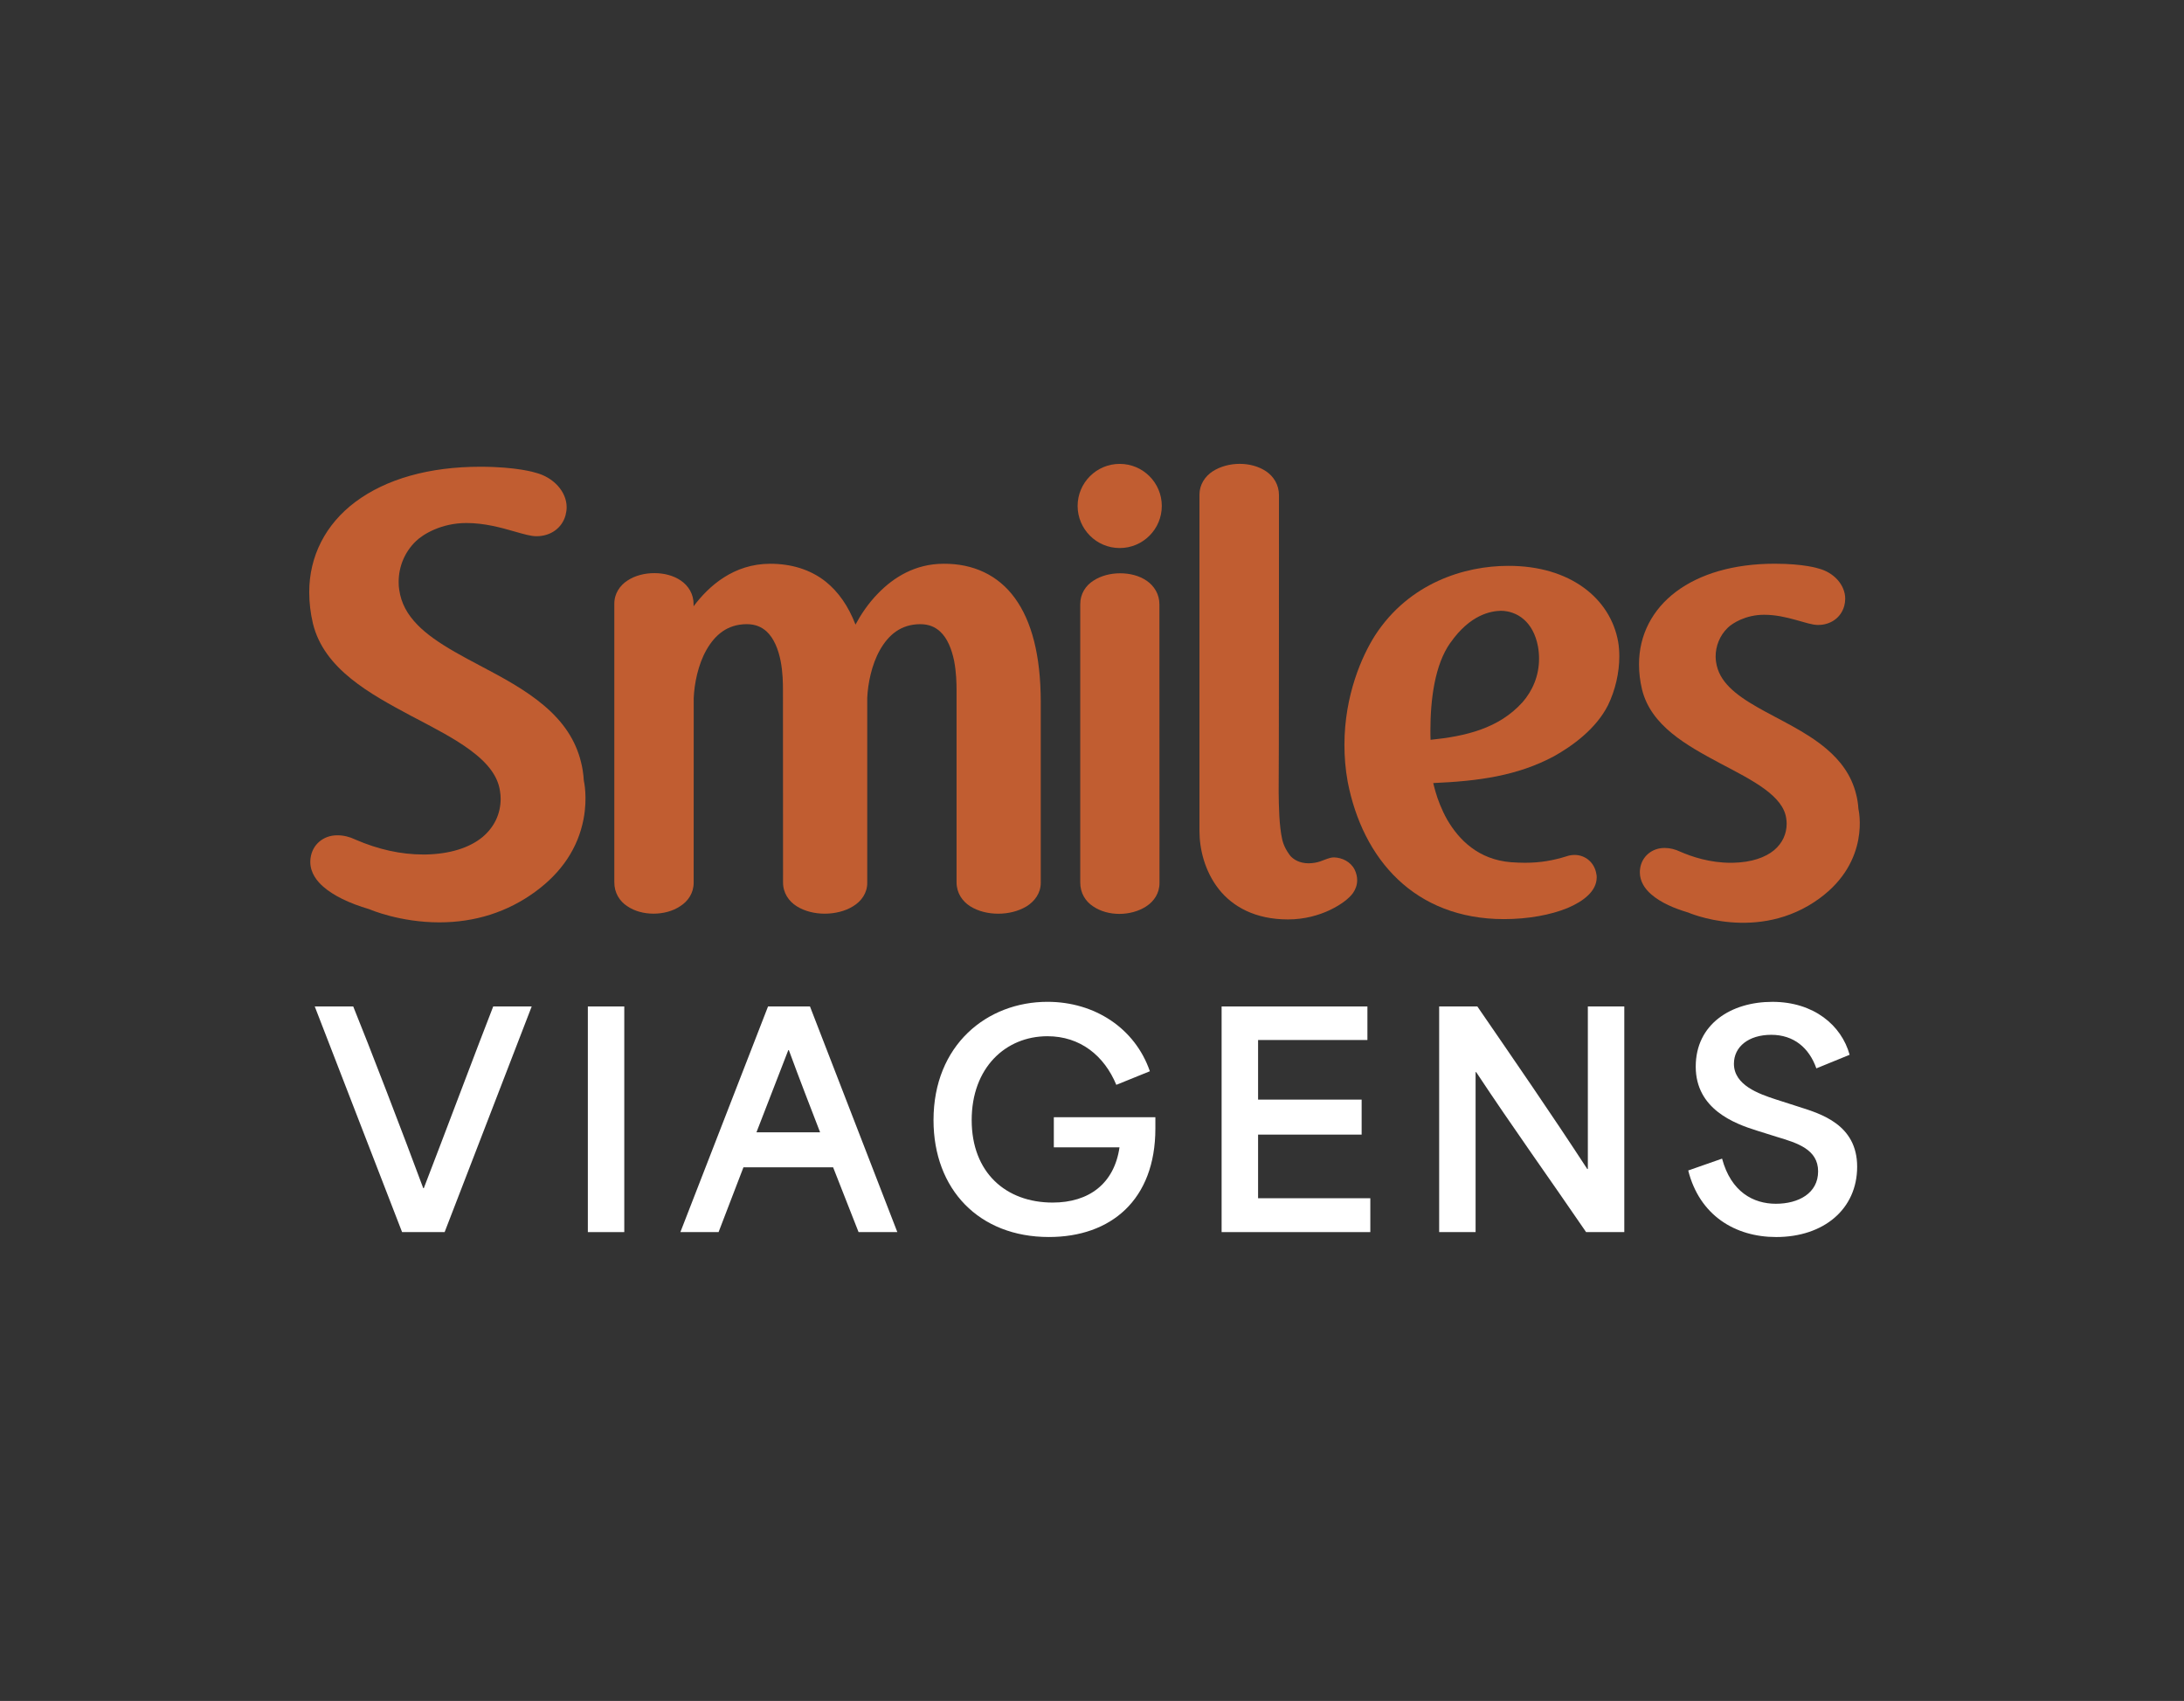 <svg width="113" viewBox="0 0 113 88" fill="none" xmlns="http://www.w3.org/2000/svg">
<rect x="0" y="0" width="113" height="88" fill="#333333" stroke="none"/>
<path d="M66.64 47.568H66.647C67.489 47.568 68.235 47.355 68.813 47.081C69.39 46.803 69.807 46.48 70.006 46.199C70.137 46.009 70.22 45.787 70.22 45.542C70.22 45.362 70.179 45.175 70.091 44.995C69.877 44.572 69.431 44.374 69.032 44.359C68.962 44.359 68.885 44.366 68.814 44.387C68.598 44.448 68.449 44.521 68.297 44.57C68.142 44.618 67.977 44.66 67.694 44.665C67.235 44.655 66.959 44.484 66.776 44.296C66.743 44.257 66.457 43.907 66.349 43.464C66.179 42.732 66.166 41.698 66.158 40.969C66.174 40.709 66.174 26.02 66.174 25.622C66.174 25.076 65.891 24.643 65.509 24.385C65.111 24.119 64.624 23.998 64.139 23.998C63.654 23.998 63.147 24.126 62.745 24.385C62.353 24.639 62.06 25.066 62.06 25.594V42.988C62.06 43.955 62.343 45.086 63.06 46.001C63.774 46.905 64.941 47.568 66.64 47.568Z" fill="#C15D31"/>
<path d="M78.773 36.333C77.543 37.696 75.826 38.09 74.017 38.276C74.009 38.116 74.009 37.957 74.009 37.794C74.009 36.196 74.234 34.394 75.036 33.262L75.044 33.255C76.074 31.781 77.152 31.613 77.657 31.6H77.665C78.49 31.613 79.333 32.152 79.575 33.448C79.614 33.665 79.63 33.873 79.63 34.08C79.63 34.969 79.292 35.739 78.774 36.333H78.773ZM83.193 36.495C83.583 35.698 83.783 34.788 83.783 33.962C83.783 33.699 83.765 33.449 83.724 33.209C83.328 30.966 81.241 29.262 78.025 29.276C75.78 29.276 72.904 30.158 71.143 32.877C70.468 33.939 69.561 35.969 69.561 38.534C69.561 39.147 69.608 39.787 69.731 40.454C70.118 42.436 70.973 44.215 72.324 45.495C73.667 46.773 75.51 47.552 77.814 47.552H77.819C79.064 47.552 80.232 47.335 81.1 46.98C81.535 46.797 81.904 46.577 82.172 46.317C82.442 46.057 82.613 45.745 82.613 45.392C82.613 45.34 82.613 45.283 82.597 45.229C82.507 44.626 82.022 44.229 81.466 44.232C81.332 44.232 81.185 44.256 81.053 44.302C80.367 44.516 79.71 44.637 78.9 44.637C78.679 44.637 78.44 44.626 78.185 44.609C76.487 44.474 75.483 43.447 74.878 42.408C74.582 41.882 74.386 41.355 74.272 40.956C74.221 40.78 74.182 40.626 74.156 40.513C76.481 40.412 78.496 40.145 80.394 39.131C81.368 38.587 82.575 37.711 83.193 36.494V36.495Z" fill="#C15D31"/>
<path d="M57.934 28.354C59.137 28.354 60.111 27.377 60.111 26.176C60.111 24.975 59.137 24 57.934 24C56.73 24 55.758 24.975 55.756 26.176C55.759 27.377 56.73 28.354 57.934 28.354Z" fill="#C15D31"/>
<path d="M32.449 46.88C32.836 47.146 33.325 47.27 33.813 47.27C34.3 47.27 34.808 47.146 35.199 46.88C35.597 46.628 35.89 46.204 35.89 45.671C35.89 45.671 35.893 36.16 35.893 36.111C35.923 35.382 36.114 34.393 36.55 33.626C36.996 32.844 37.633 32.3 38.627 32.292C39.086 32.292 39.401 32.436 39.659 32.666C40.041 33.014 40.27 33.594 40.388 34.187C40.504 34.775 40.51 35.354 40.51 35.692C40.51 35.767 40.515 45.386 40.515 45.644C40.51 46.198 40.814 46.632 41.226 46.889C41.638 47.147 42.157 47.271 42.67 47.271C43.182 47.271 43.723 47.147 44.136 46.889C44.562 46.632 44.874 46.208 44.871 45.672V36.104C44.904 35.372 45.095 34.393 45.528 33.627C45.974 32.845 46.608 32.3 47.605 32.293C48.061 32.293 48.376 32.435 48.633 32.667C49.021 33.014 49.242 33.594 49.366 34.188C49.479 34.778 49.492 35.355 49.492 35.693V45.645C49.492 46.199 49.791 46.632 50.201 46.89C50.613 47.148 51.128 47.272 51.647 47.272C52.166 47.272 52.691 47.148 53.117 46.89C53.532 46.632 53.849 46.209 53.849 45.673V36.288C53.843 33.913 53.382 32.139 52.509 30.943C51.64 29.745 50.343 29.156 48.823 29.167C47.351 29.167 46.24 29.873 45.448 30.682C44.904 31.234 44.518 31.835 44.263 32.315C43.897 31.358 43.379 30.622 42.724 30.093C41.928 29.464 40.948 29.167 39.845 29.167C37.961 29.17 36.675 30.314 35.886 31.368V31.271C35.891 30.727 35.612 30.297 35.221 30.033C34.834 29.77 34.35 29.652 33.857 29.652C33.364 29.652 32.862 29.773 32.47 30.033C32.075 30.286 31.777 30.714 31.785 31.252V45.645C31.781 46.191 32.059 46.624 32.45 46.882L32.449 46.88Z" fill="#C15D31"/>
<path d="M59.323 30.042C58.938 29.779 58.448 29.66 57.956 29.66C57.465 29.66 56.969 29.784 56.573 30.042C56.175 30.293 55.89 30.722 55.892 31.261V45.653C55.889 46.198 56.162 46.635 56.554 46.89C56.941 47.155 57.428 47.282 57.913 47.282C58.398 47.282 58.91 47.155 59.309 46.89C59.702 46.637 59.995 46.215 59.992 45.681C59.992 45.681 59.988 31.675 59.988 31.278C59.992 30.734 59.709 30.307 59.323 30.041V30.042Z" fill="#C15D31"/>
<path d="M96.155 41.86C96.14 41.589 96.097 41.333 96.037 41.095C95.793 40.098 95.212 39.343 94.496 38.739C93.42 37.828 92.043 37.233 90.912 36.581C90.347 36.258 89.842 35.921 89.472 35.543C89.103 35.168 88.863 34.757 88.789 34.248C88.774 34.156 88.767 34.058 88.767 33.961C88.769 33.436 88.968 32.889 89.397 32.475C89.623 32.253 90.312 31.806 91.273 31.806C92.474 31.806 93.487 32.333 94.056 32.333C94.698 32.34 95.254 31.968 95.422 31.346C95.454 31.223 95.471 31.102 95.471 30.976C95.471 30.264 94.884 29.612 94.082 29.41C94.082 29.41 93.358 29.165 91.825 29.165C89.694 29.165 87.949 29.692 86.722 30.61C85.495 31.529 84.799 32.855 84.803 34.374C84.803 34.796 84.852 35.227 84.958 35.669C85.417 37.548 87.268 38.563 88.976 39.479C89.835 39.931 90.668 40.357 91.298 40.819C91.931 41.285 92.337 41.77 92.418 42.333C92.433 42.427 92.442 42.525 92.442 42.617C92.439 43.134 92.233 43.613 91.79 43.988C91.341 44.356 90.641 44.618 89.645 44.638H89.552C88.467 44.638 87.54 44.327 86.93 44.061C86.663 43.934 86.39 43.871 86.137 43.871C85.483 43.862 84.944 44.306 84.859 44.945C84.849 45.007 84.846 45.069 84.846 45.133C84.846 45.589 85.092 45.974 85.429 46.266C85.934 46.71 86.654 47.006 87.339 47.208C87.339 47.208 90.963 48.801 94.137 46.483C96.805 44.536 96.156 41.86 96.156 41.86H96.155Z" fill="#C15D31"/>
<path d="M22.729 47.72C20.688 47.72 19.149 47.056 19.133 47.049C19.123 47.045 19.113 47.042 19.103 47.038C18.052 46.728 17.252 46.335 16.723 45.871C16.418 45.607 16.055 45.172 16.055 44.596C16.055 44.516 16.06 44.451 16.069 44.391C16.161 43.697 16.727 43.216 17.446 43.216H17.468C17.77 43.216 18.087 43.292 18.389 43.437C19.57 43.95 20.748 44.209 21.9 44.209H22.02C23.259 44.185 24.275 43.873 24.964 43.308C25.576 42.792 25.899 42.111 25.904 41.335C25.904 41.201 25.892 41.059 25.869 40.922C25.76 40.172 25.265 39.494 24.314 38.795C23.541 38.226 22.553 37.708 21.508 37.16L21.272 37.037C19.162 35.906 16.768 34.621 16.192 32.263C16.065 31.729 16 31.184 16 30.645C15.995 28.784 16.842 27.124 18.384 25.97C19.978 24.777 22.213 24.148 24.848 24.148C26.756 24.148 27.683 24.448 27.692 24.451C27.698 24.453 27.704 24.455 27.71 24.456C28.642 24.692 29.318 25.441 29.318 26.239C29.318 26.374 29.3 26.51 29.262 26.653C29.085 27.314 28.495 27.742 27.761 27.742H27.742C27.475 27.742 27.089 27.632 26.643 27.504C25.951 27.306 25.088 27.059 24.131 27.059C22.828 27.059 21.875 27.649 21.519 27.999C20.946 28.551 20.628 29.3 20.626 30.107C20.626 30.261 20.636 30.396 20.657 30.522C20.756 31.199 21.06 31.778 21.613 32.34C22.049 32.785 22.659 33.227 23.535 33.729C23.95 33.969 24.381 34.197 24.838 34.439C25.981 35.043 27.162 35.669 28.144 36.5C29.162 37.359 29.789 38.315 30.06 39.421C30.139 39.732 30.187 40.049 30.205 40.366C30.206 40.381 30.208 40.396 30.212 40.411C30.213 40.419 30.407 41.257 30.193 42.377C29.906 43.87 29.065 45.136 27.693 46.137C26.255 47.187 24.583 47.72 22.728 47.72H22.729Z" fill="#C15D31"/>
<path d="M16.285 52.071H18.276C19.069 54.017 20.895 58.761 21.898 61.471H21.928C22.975 58.761 24.756 54.017 25.519 52.071H27.51L23.005 63.745H20.804L16.285 52.071Z" fill="white"/>
<path d="M30.415 52.071H32.3V63.745H30.415V52.071Z" fill="white"/>
<path d="M39.738 52.071H41.908L46.428 63.745H44.422C43.988 62.623 43.539 61.515 43.105 60.392H38.466C38.032 61.515 37.612 62.623 37.179 63.745H35.203L39.738 52.071ZM42.432 58.582C41.953 57.339 41.399 55.918 40.815 54.331H40.786L39.139 58.582H42.432Z" fill="white"/>
<path d="M48.3 57.953C48.3 54.062 51.068 51.831 54.196 51.831C56.651 51.831 58.731 53.208 59.494 55.423L57.758 56.126C57.13 54.614 55.888 53.611 54.196 53.611C52.026 53.611 50.275 55.243 50.275 57.952C50.275 60.661 52.041 62.217 54.465 62.217C56.351 62.217 57.653 61.23 57.923 59.359H54.525V57.803H59.779V58.386C59.779 62.083 57.474 63.999 54.271 63.999C50.649 63.999 48.3 61.53 48.3 57.953Z" fill="white"/>
<path d="M63.206 52.071H70.75V53.807H65.093V56.89H70.451V58.701H65.093V61.993H70.9V63.745H63.206V52.071Z" fill="white"/>
<path d="M74.462 52.071H76.438C78.339 54.84 80.224 57.564 82.126 60.482H82.155V52.071H84.041V63.745H82.065C80.194 61.006 78.278 58.342 76.377 55.468H76.347V63.745H74.462V52.071Z" fill="white"/>
<path d="M87.348 60.557L89.1 59.944C89.563 61.665 90.716 62.279 91.883 62.279C93.05 62.279 94.069 61.74 94.069 60.602C94.069 59.464 92.991 59.135 91.943 58.821L90.895 58.492C89.743 58.133 87.737 57.385 87.737 55.184C87.737 52.984 89.563 51.832 91.703 51.832C93.843 51.832 95.28 53.044 95.699 54.571L93.978 55.274C93.604 54.212 92.811 53.538 91.644 53.538C90.477 53.538 89.713 54.151 89.713 55.035C89.713 56.142 91 56.591 91.868 56.876L93.08 57.265C94.203 57.624 96.089 58.177 96.089 60.363C96.089 62.548 94.368 64 91.899 64C89.773 64 87.933 62.877 87.349 60.558L87.348 60.557Z" fill="white"/>
</svg>
